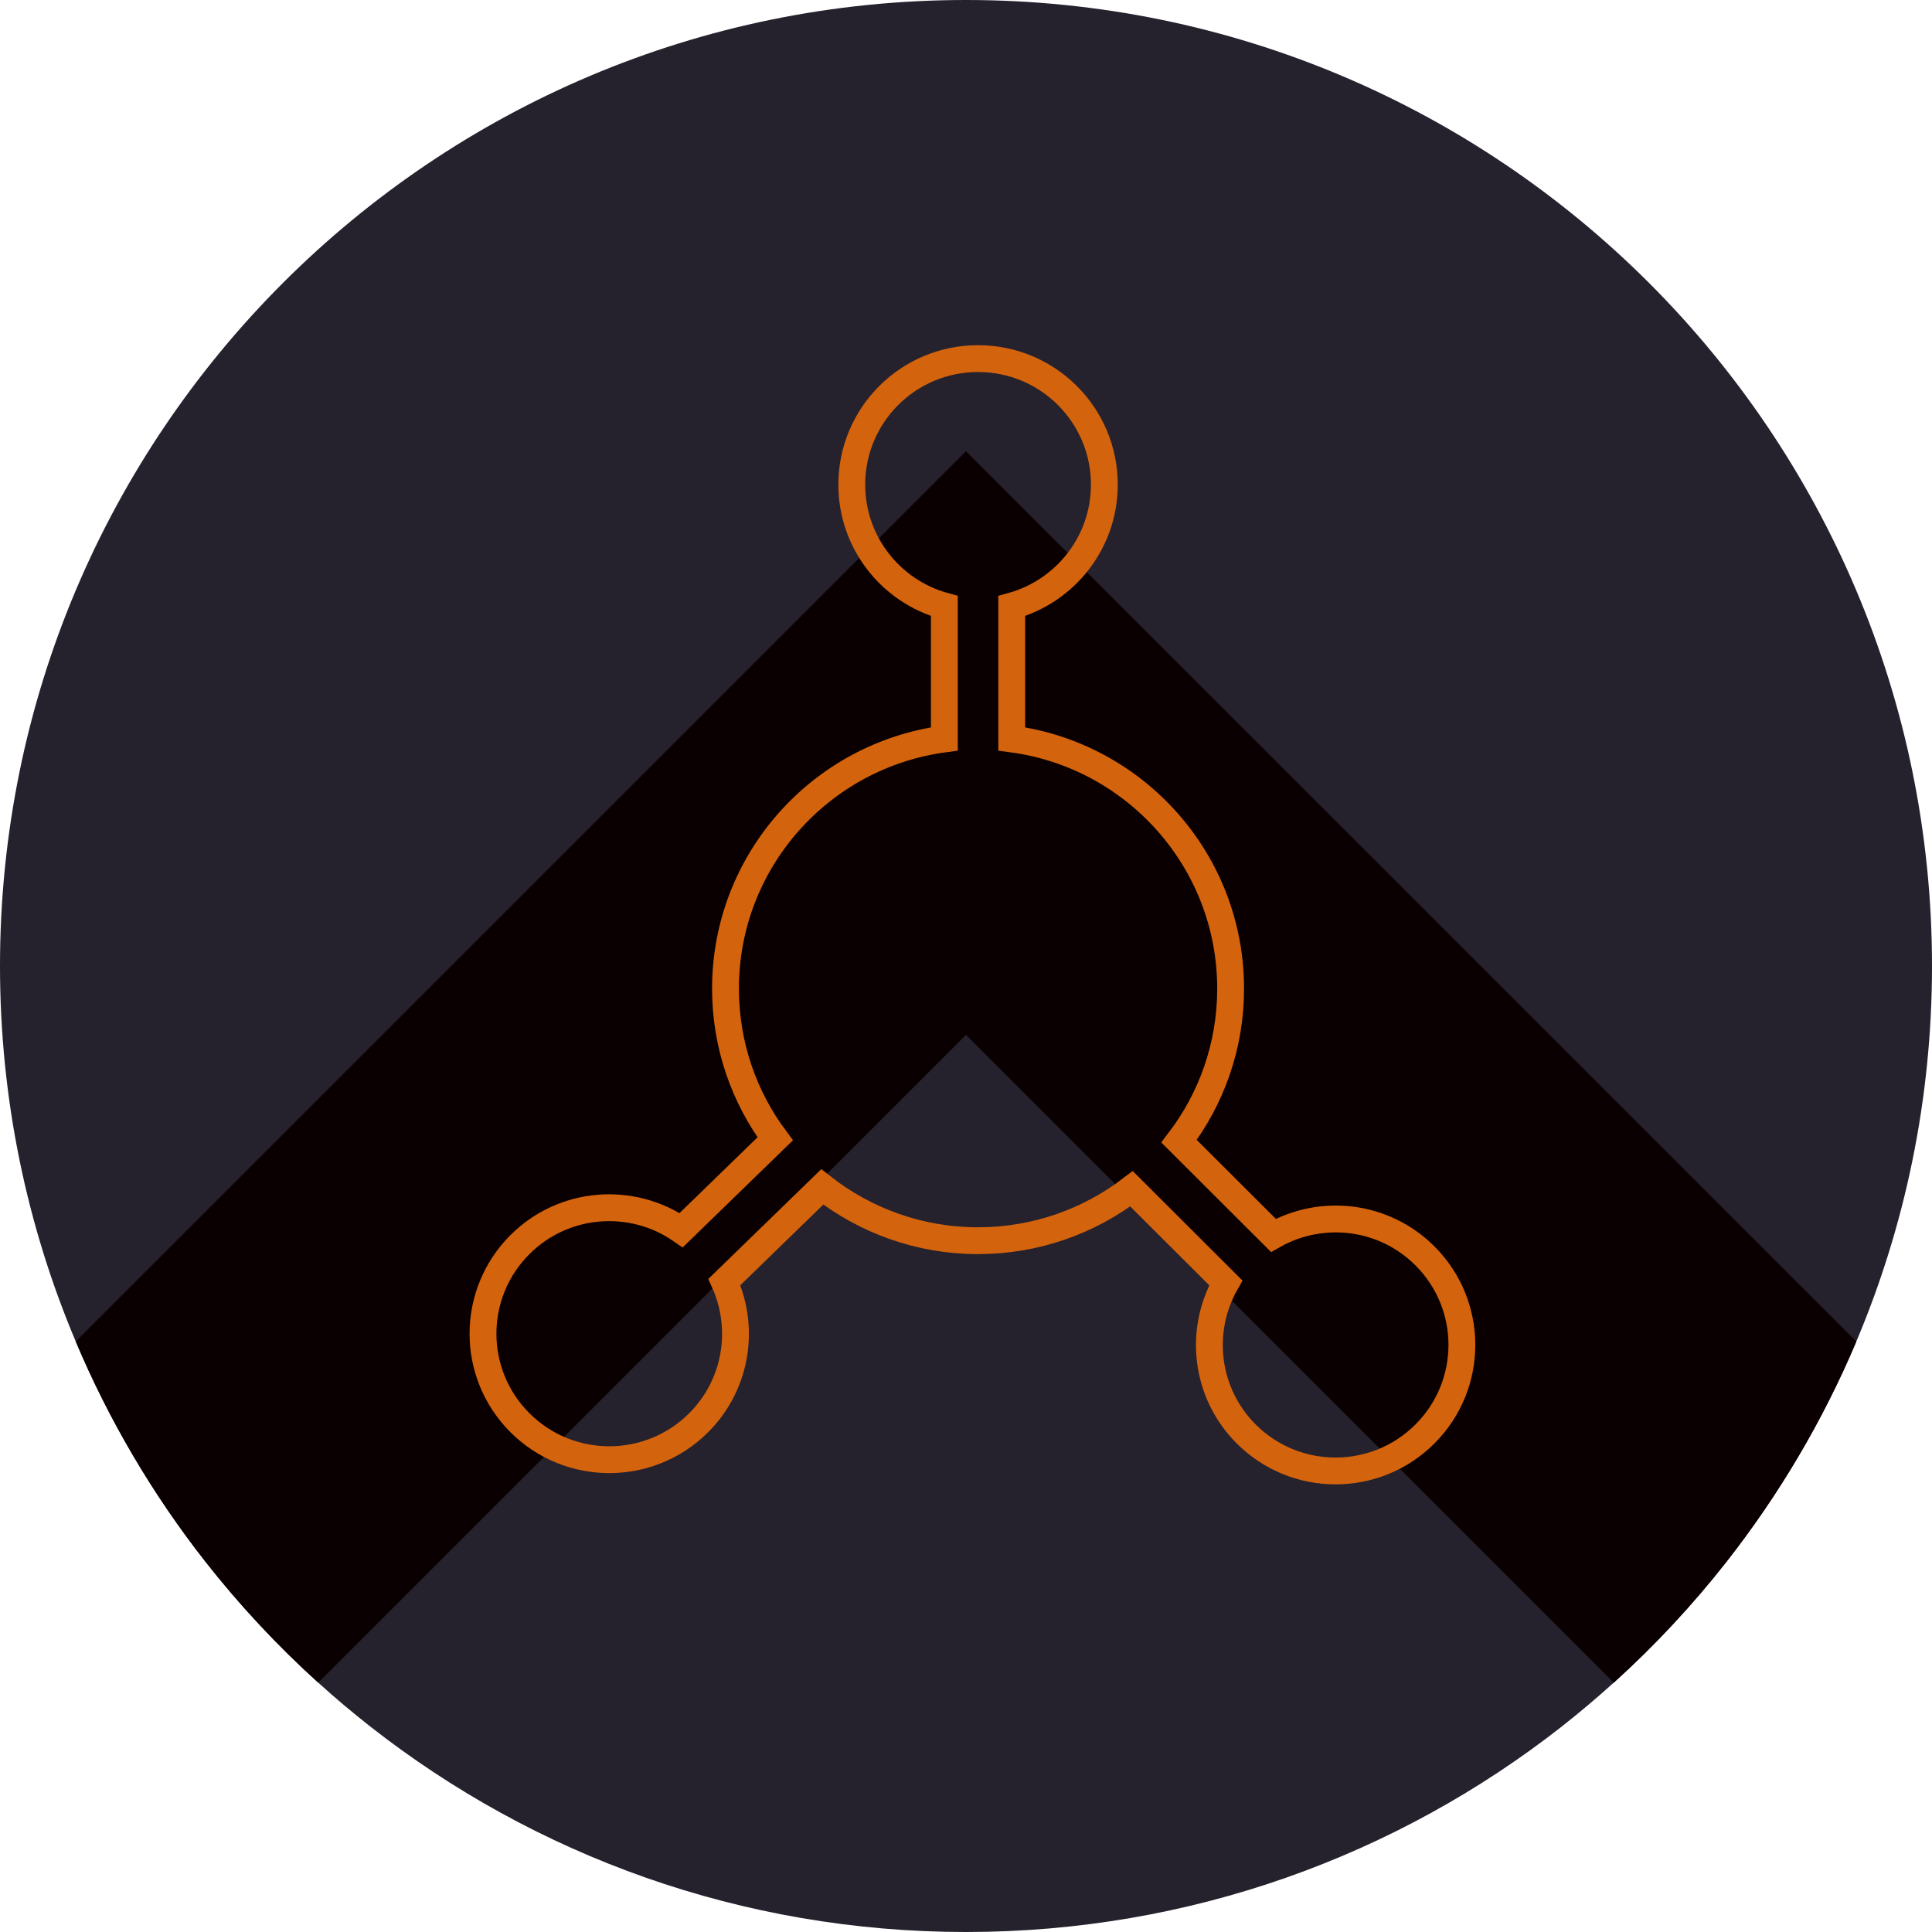 <svg width="72" height="72" viewBox="0 0 72 72" fill="none" xmlns="http://www.w3.org/2000/svg">
<path d="M72 36C72 40.964 70.996 45.693 69.18 49.994C67.934 52.944 66.303 55.696 64.356 58.184C63.082 59.809 61.672 61.323 60.142 62.706C59.509 63.278 58.857 63.826 58.186 64.356C52.072 69.142 44.37 72 36 72C27.633 72 19.931 69.144 13.816 64.356C13.146 63.829 12.491 63.281 11.861 62.708C10.331 61.325 8.921 59.812 7.645 58.186C5.697 55.699 4.069 52.947 2.823 49.994C1.006 45.693 0 40.964 0 36C0 16.118 16.118 0 36 0C55.882 0 72 16.118 72 36Z" fill="#25212D"/>
<path d="M69.18 49.994C67.934 52.945 66.303 55.696 64.356 58.184C63.082 59.809 61.672 61.323 60.142 62.706L36 38.566L11.861 62.708C10.331 61.325 8.921 59.812 7.645 58.186C5.697 55.699 4.069 52.947 2.823 49.994L36 16.816L69.18 49.994Z" fill="#0A0001"/>
<g clip-path="url(#clip0)">
<path d="M53.101 46.801C51.57 45.273 49.25 45.022 47.456 46.039L43.94 42.53C45.144 40.952 45.862 38.982 45.862 36.845C45.862 32.082 42.308 28.149 37.704 27.538V22.585C39.693 22.036 41.156 20.218 41.156 18.06C41.156 15.466 39.049 13.364 36.449 13.364C33.849 13.364 31.743 15.466 31.743 18.06C31.743 20.22 33.205 22.038 35.194 22.585V27.538C30.59 28.151 27.037 32.082 27.037 36.845C27.037 38.942 27.727 40.879 28.89 42.441L25.386 45.845C23.552 44.574 21.015 44.749 19.379 46.381C17.54 48.216 17.54 51.188 19.379 53.023C21.218 54.857 24.196 54.857 26.035 53.023C27.457 51.603 27.773 49.504 26.995 47.778L30.643 44.233C32.243 45.486 34.257 46.237 36.449 46.237C38.602 46.237 40.582 45.515 42.168 44.302L45.682 47.809C44.663 49.6 44.916 51.914 46.445 53.442C48.284 55.277 51.263 55.277 53.101 53.442C54.94 51.608 54.94 48.633 53.101 46.801Z" stroke="#D4630D" stroke-miterlimit="10"/>
</g>
<defs>
<clipPath id="clip0">
<rect width="38.37" height="43.636" fill="white" transform="translate(16.909 12)"/>
</clipPath>
</defs>
</svg>
